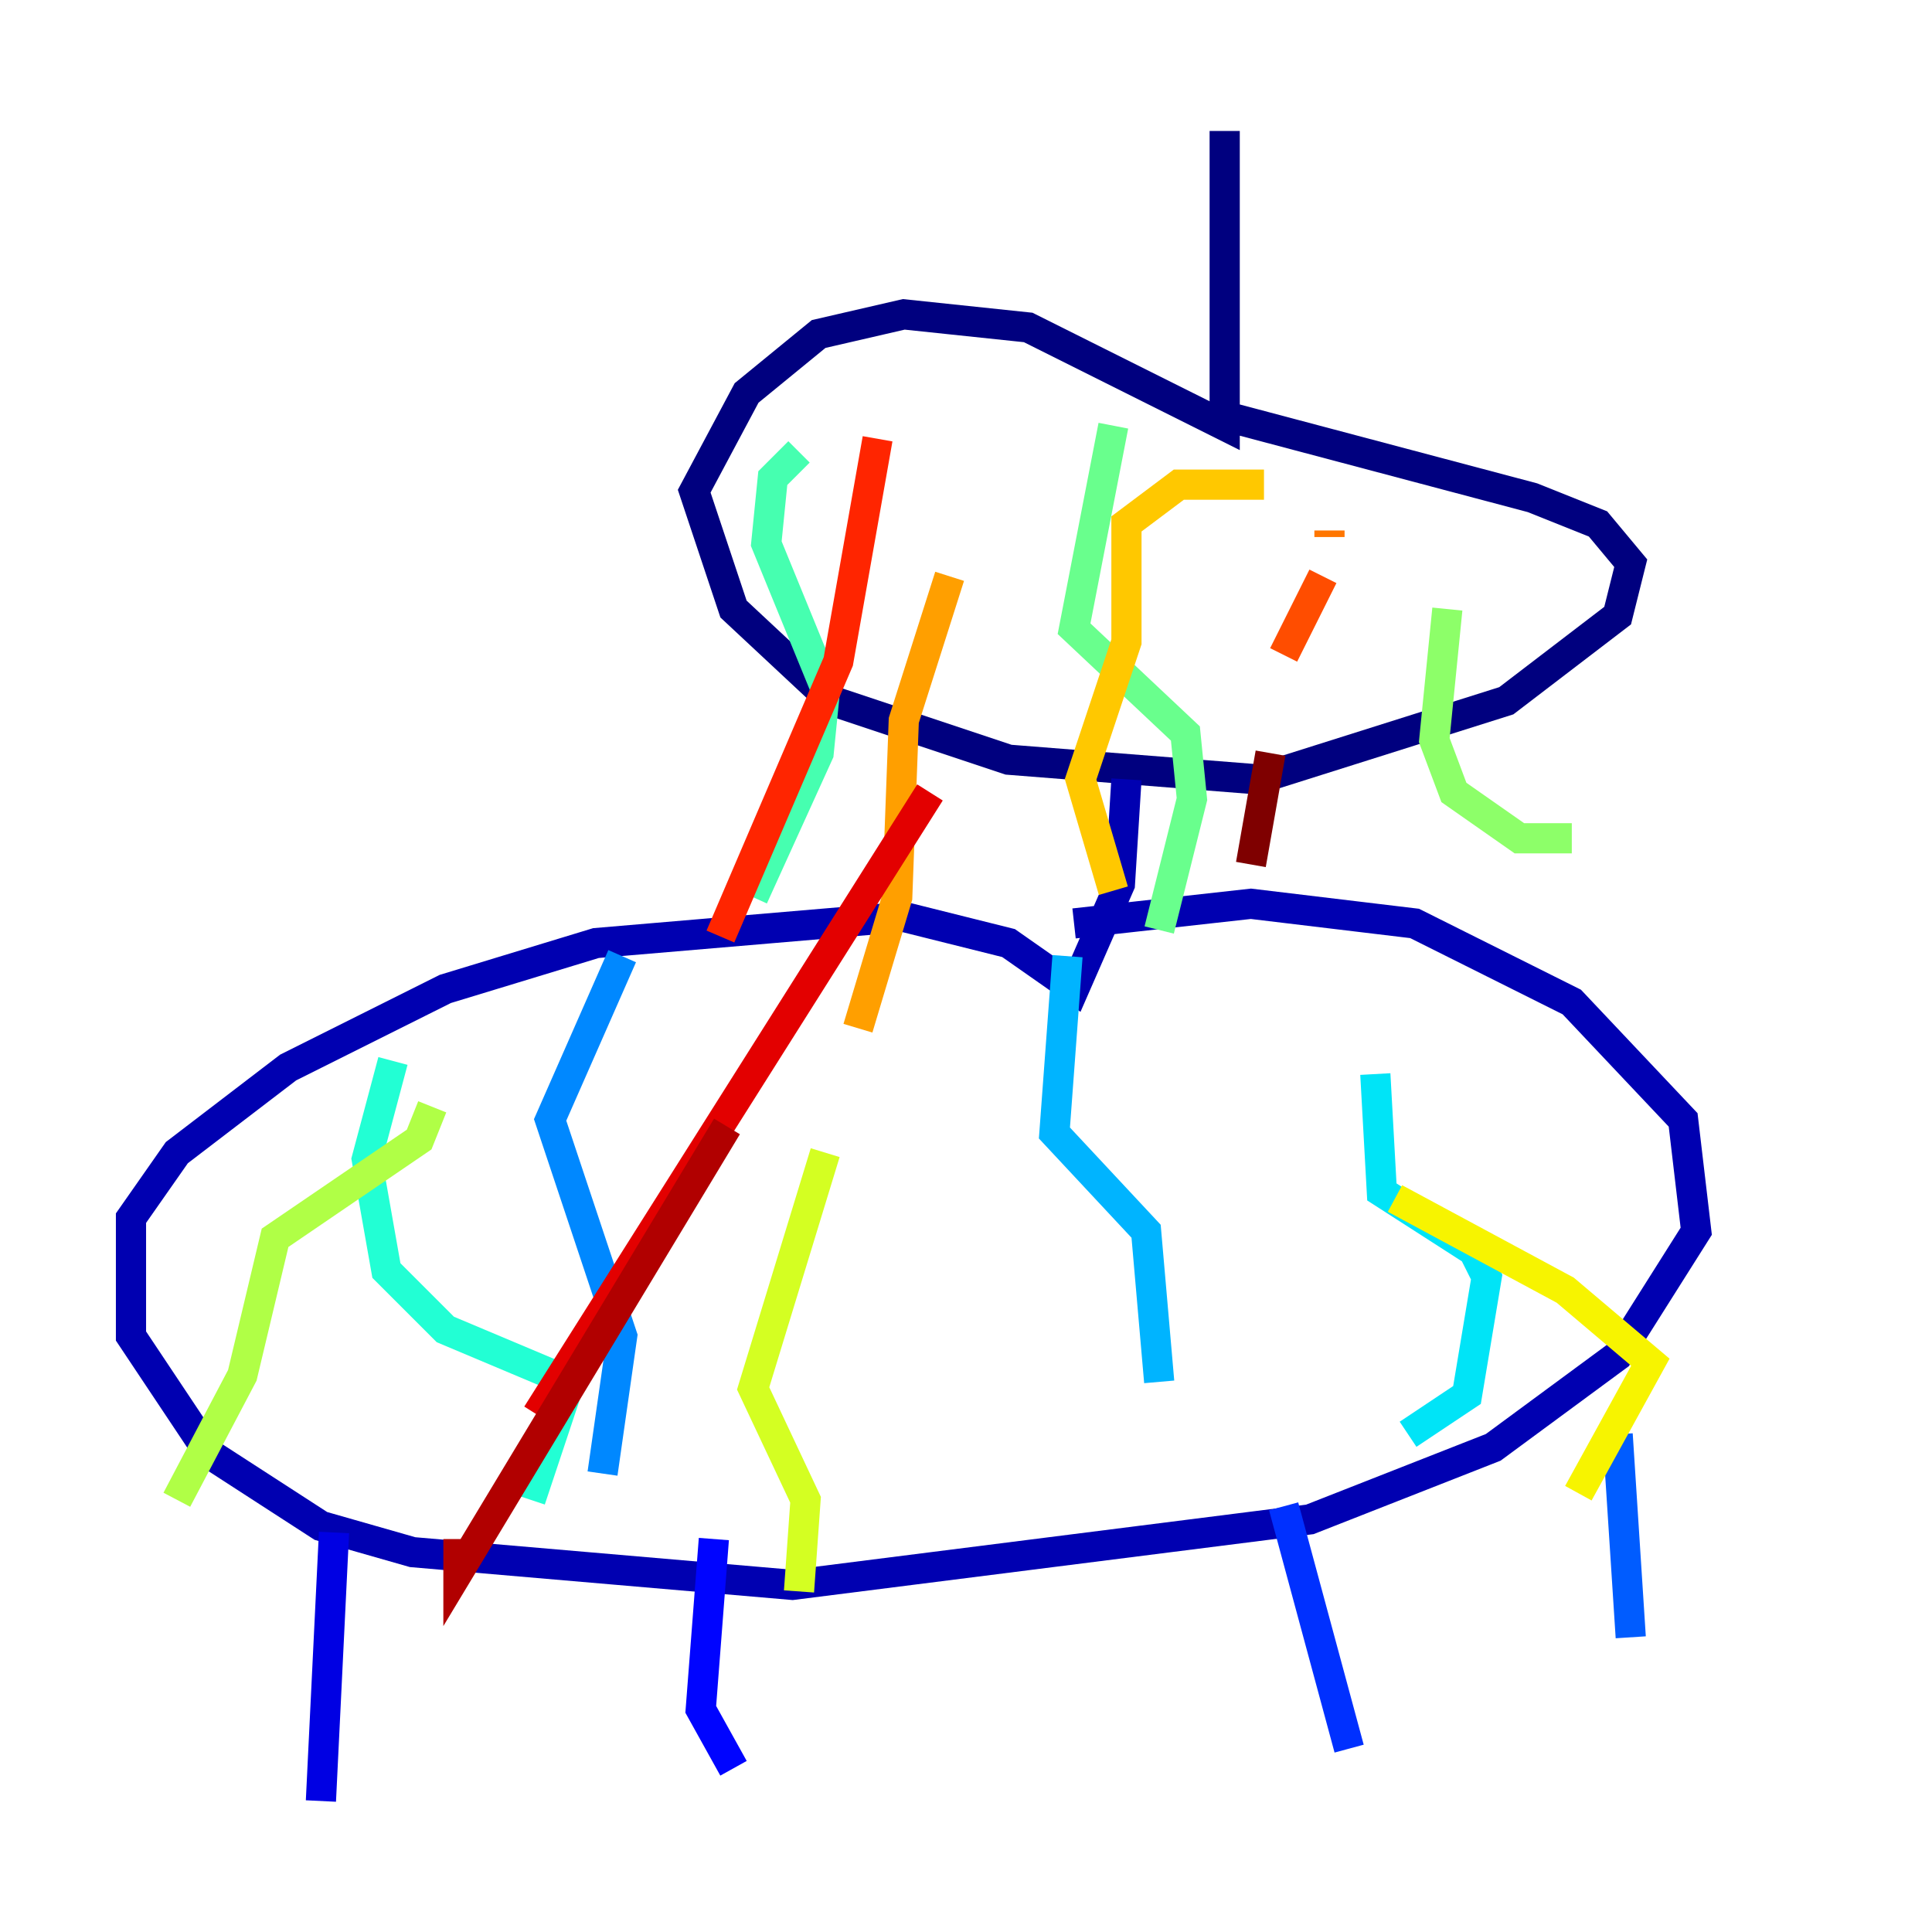 <?xml version="1.0" encoding="utf-8" ?>
<svg baseProfile="tiny" height="128" version="1.2" viewBox="0,0,128,128" width="128" xmlns="http://www.w3.org/2000/svg" xmlns:ev="http://www.w3.org/2001/xml-events" xmlns:xlink="http://www.w3.org/1999/xlink"><defs /><polyline fill="none" points="81.139,8.678 81.139,28.203 68.122,21.695 59.878,20.827 54.237,22.129 49.464,26.034 45.993,32.542 48.597,40.352 55.105,46.427 66.82,50.332 83.308,51.634 99.797,46.427 107.173,40.786 108.041,37.315 105.871,34.712 101.532,32.976 80.271,27.336" stroke="#00007f" stroke-width="2" /><polyline fill="none" points="74.63,51.634 74.197,58.576 71.159,65.519 66.82,62.481 59.878,60.746 39.485,62.481 29.505,65.519 19.091,70.725 11.715,76.366 8.678,80.705 8.678,88.515 13.885,96.325 21.261,101.098 27.336,102.834 52.502,105.003 86.78,100.664 98.929,95.891 107.173,89.817 112.38,81.573 111.512,74.197 104.136,66.386 93.722,61.18 82.875,59.878 71.159,61.18" stroke="#0000b1" stroke-width="2" /><polyline fill="none" points="22.129,101.532 21.261,119.322" stroke="#0000e3" stroke-width="2" /><polyline fill="none" points="47.295,101.966 46.427,113.248 48.597,117.153" stroke="#0004ff" stroke-width="2" /><polyline fill="none" points="85.044,99.797 89.383,115.851" stroke="#0030ff" stroke-width="2" /><polyline fill="none" points="107.173,95.024 108.041,108.475" stroke="#005cff" stroke-width="2" /><polyline fill="none" points="41.22,63.349 36.447,74.197 41.22,88.515 39.919,97.627" stroke="#0088ff" stroke-width="2" /><polyline fill="none" points="70.725,63.349 69.858,75.064 75.932,81.573 76.8,91.552" stroke="#00b4ff" stroke-width="2" /><polyline fill="none" points="91.119,71.159 91.552,78.969 97.627,82.875 98.495,84.61 97.193,92.42 93.288,95.024" stroke="#00e4f7" stroke-width="2" /><polyline fill="none" points="26.034,70.291 24.298,76.8 25.6,84.176 29.505,88.081 37.749,91.552 35.146,99.363" stroke="#22ffd4" stroke-width="2" /><polyline fill="none" points="52.936,29.939 51.2,31.675 50.766,36.014 54.671,45.559 54.237,49.898 49.898,59.444" stroke="#46ffb0" stroke-width="2" /><polyline fill="none" points="73.763,28.203 71.159,41.654 78.536,48.597 78.969,52.936 76.8,61.614" stroke="#69ff8d" stroke-width="2" /><polyline fill="none" points="95.891,40.352 95.024,49.031 96.325,52.502 100.664,55.539 104.136,55.539" stroke="#8dff69" stroke-width="2" /><polyline fill="none" points="28.637,73.329 27.77,75.498 18.224,82.007 16.054,91.119 11.715,99.363" stroke="#b0ff46" stroke-width="2" /><polyline fill="none" points="54.671,76.366 49.898,91.986 53.37,99.363 52.936,105.437" stroke="#d4ff22" stroke-width="2" /><polyline fill="none" points="92.42,79.403 103.702,85.478 109.342,90.251 104.57,98.929" stroke="#f7f400" stroke-width="2" /><polyline fill="none" points="83.742,32.108 78.102,32.108 74.63,34.712 74.63,42.522 71.593,51.634 73.763,59.01" stroke="#ffc800" stroke-width="2" /><polyline fill="none" points="62.915,38.183 59.878,47.729 59.444,59.444 56.841,68.122" stroke="#ff9f00" stroke-width="2" /><polyline fill="none" points="88.081,35.146 88.081,35.58" stroke="#ff7600" stroke-width="2" /><polyline fill="none" points="87.647,38.183 85.044,43.39" stroke="#ff4d00" stroke-width="2" /><polyline fill="none" points="58.142,29.071 55.539,43.824 47.729,62.047" stroke="#ff2500" stroke-width="2" /><polyline fill="none" points="61.614,52.502 35.58,93.722" stroke="#e30000" stroke-width="2" /><polyline fill="none" points="48.163,74.63 30.373,104.136 30.373,101.966" stroke="#b10000" stroke-width="2" /><polyline fill="none" points="84.176,49.898 82.875,57.275" stroke="#7f0000" stroke-width="2" /></svg>